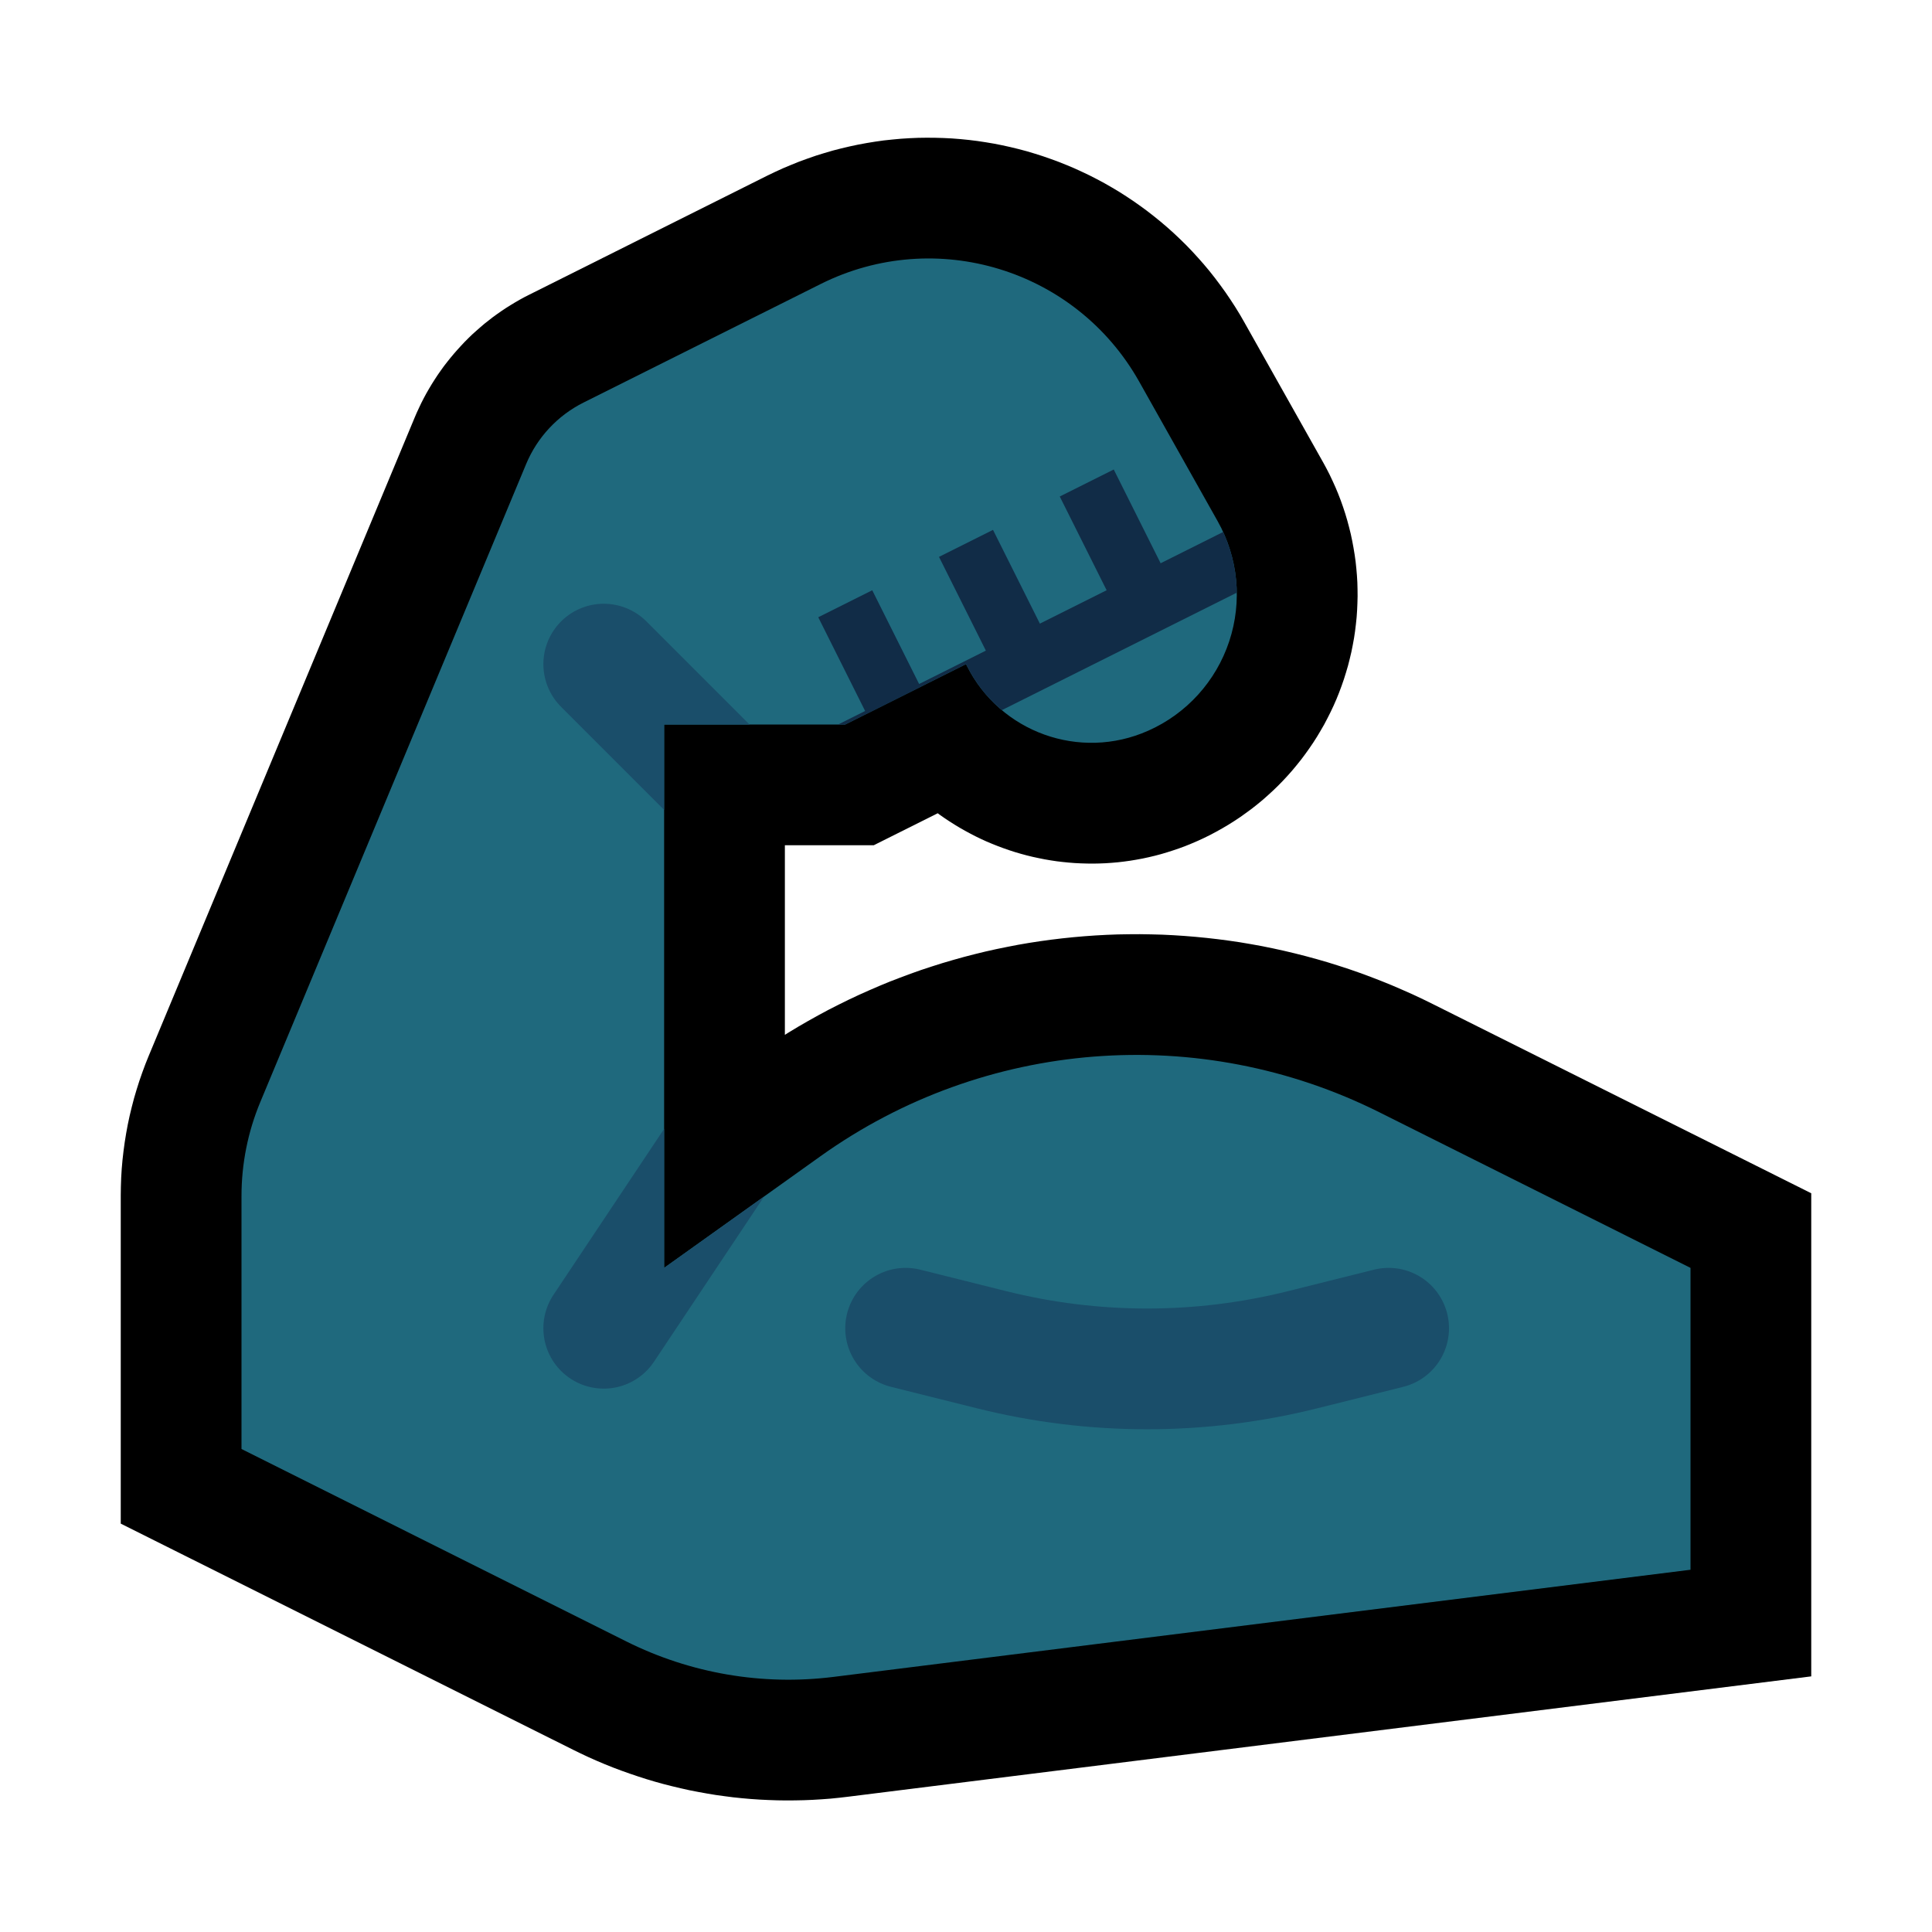 <svg clip-rule="evenodd" fill-rule="evenodd" stroke-linejoin="round" stroke-miterlimit="2" viewBox="0 0 32 32" xmlns="http://www.w3.org/2000/svg" xmlns:xlink="http://www.w3.org/1999/xlink"><clipPath id="a"><path clip-rule="evenodd" d="m8.714 7.687c.184-.443.522-.805.952-1.02.868-.434 2.452-1.226 3.927-1.963 1.908-.954 4.229-.243 5.275 1.616.436.776.893 1.588 1.3 2.312.341.607.411 1.329.192 1.99s-.706 1.199-1.342 1.481c-.001.001-.002.001-.003.001-1.127.501-2.449.027-3.001-1.077-.009-.017-.014-.027-.014-.027l-2 1h-3v9s1.191-.851 2.591-1.85c2.712-1.938 6.274-2.218 9.256-.727 2.55 1.275 5.153 2.577 5.153 2.577v5s-10.014 1.252-14.197 1.775c-1.176.147-2.368-.058-3.428-.587-2.338-1.17-6.375-3.188-6.375-3.188s0-2.777 0-4.192c0-.533.106-1.062.311-1.554.905-2.173 3.53-8.472 4.403-10.567z"/></clipPath><path d="m0 0h32v32h-32z" fill="none"/><path d="m8.714 7.687c.184-.443.522-.805.952-1.02.868-.434 2.452-1.226 3.927-1.963 1.908-.954 4.229-.243 5.275 1.616.436.776.893 1.588 1.3 2.312.341.607.411 1.329.192 1.99s-.706 1.199-1.342 1.481c-.001.001-.002.001-.003.001-1.127.501-2.449.027-3.001-1.077-.009-.017-.014-.027-.014-.027l-2 1h-3v9s1.191-.851 2.591-1.85c2.712-1.938 6.274-2.218 9.256-.727 2.55 1.275 5.153 2.577 5.153 2.577v5s-10.014 1.252-14.197 1.775c-1.176.147-2.368-.058-3.428-.587-2.338-1.17-6.375-3.188-6.375-3.188s0-2.777 0-4.192c0-.533.106-1.062.311-1.554.905-2.173 3.53-8.472 4.403-10.567z" fill="#767676"/><path d="m15.487 2.282.141.004.14.007.14.011.14.014.138.017.139.021.137.023.137.027.136.03.136.033.135.036.134.04.132.042.132.046.131.048.13.052.128.054.127.058.126.06.125.064.123.066.122.07.121.072.119.076.117.078.115.081.114.084.112.087.111.09.108.092.106.095.104.098.103.101.1.104.097.106.096.109.093.111.091.115.087.116.086.119.083.122.08.123.078.127.068.118 1.313 2.334.05.092.054.105.05.106.048.106.045.108.042.109.039.11.036.11.033.111.03.112.028.113.024.114.021.112.019.115.016.114.012.114.01.116.007.116.003.116.001.114-.003.116-.005.115-.008.117-.012.116-.014.115-.017.114-.021.115-.023.115-.027.114-.029.114-.033.112-.035.112-.039.112-.041.11-.044.109-.047.107-.05.106-.052.103-.054.103-.059.102-.059.099-.062.097-.066.097-.067.094-.069.092-.072.09-.074.089-.077.087-.078.084-.081.083-.083.08-.085.078-.087.077-.09.074-.091.072-.093.068-.095.068-.096.064-.099.062-.101.06-.102.057-.103.055-.106.052-.091.042-.025.011-.091.039-.099.04-.1.037-.1.034-.1.032-.101.03-.102.027-.101.024-.102.022-.103.019-.102.017-.102.014-.102.012-.103.009-.103.007-.102.004-.102.002-.102-.001-.101-.003-.102-.005-.1-.008-.101-.01-.1-.012-.099-.015-.1-.017-.099-.02-.098-.021-.098-.024-.096-.026-.096-.028-.096-.031-.095-.033-.094-.035-.093-.037-.093-.039-.09-.041-.091-.044-.089-.046-.089-.048-.088-.05-.086-.052-.085-.054-.084-.056-.083-.058-.026-.02-1.06.53h-1.472v3.14l.061-.038.162-.098.163-.094.165-.092.165-.089.167-.085.168-.083.17-.08.17-.076.171-.074.172-.071.174-.067.174-.065.175-.062.176-.058.177-.056.177-.052.179-.05.178-.046.18-.044.18-.04.181-.037.181-.035.181-.031.182-.028.183-.025.183-.022.183-.019.183-.016.184-.013.184-.01.184-.007.184-.003.184-.001.185.003.184.005.184.009.184.012.184.015.184.018.184.021.183.024.184.027.183.031.182.033.182.037.182.04.181.043.181.046.18.049.18.052.179.056.178.058.178.062.176.065.176.068.175.071.174.075.174.077.172.081.163.08 6.267 3.133v8.002l-15.958 1.994-.138.016-.147.015-.147.011-.148.009-.147.006-.147.003-.147.001-.147-.002-.147-.005-.146-.007-.146-.01-.147-.013-.145-.015-.146-.019-.145-.02-.144-.024-.144-.026-.144-.028-.143-.032-.143-.034-.142-.036-.141-.039-.141-.042-.14-.045-.139-.047-.138-.049-.138-.052-.137-.055-.135-.057-.135-.06-.134-.063-.125-.061-7.489-3.744v-5.44l.002-.137.005-.15.009-.148.013-.148.017-.149.02-.147.024-.148.027-.146.031-.145.035-.145.038-.145.042-.142.045-.142.049-.141.052-.14.051-.127 4.412-10.589.031-.072.037-.08.039-.082.041-.08.042-.078.045-.078.046-.077.047-.074.049-.075.051-.073.051-.071.055-.071.056-.07.056-.067.058-.066.06-.066.061-.065.062-.062.064-.062.066-.059.067-.059.068-.058.069-.054.07-.055.072-.052.073-.051.075-.05.075-.047.076-.046.078-.045.079-.043.071-.036 3.947-1.974.123-.059.135-.062.136-.057.136-.055.138-.05.138-.048.139-.043.14-.041.14-.036.14-.033.141-.03.141-.026.141-.023.142-.02.142-.015.141-.013.142-.009.141-.006.141-.002.141.001zm3.256 17.192-.118.002-.117.004-.117.007-.117.008-.117.01-.116.012-.117.014-.116.016-.116.018-.115.02-.116.022-.115.023-.114.026-.114.028-.114.029-.114.032-.112.033-.113.035-.112.038-.111.039-.111.041-.11.043-.11.045-.109.047-.108.049-.108.05-.106.053-.107.054-.105.057-.105.058-.104.06-.102.062-.103.064-.101.067-.1.067-.107.075-5.233 3.738 1.748.875.075.036.067.031.067.03.069.029.068.027.069.026.069.025.069.024.07.022.071.021.07.019.071.019.072.016.071.016.072.014.072.014.072.011.073.011.073.009.073.007.072.007.074.005.073.003.073.003.074.001h.073l.074-.002.073-.003.074-.005.074-.005.073-.007.083-.01 12.436-1.555v-1.998l-4.04-2.02-.117-.057-.11-.052-.11-.049-.111-.047-.111-.045-.112-.044-.113-.041-.113-.039-.113-.038-.114-.035-.114-.033-.115-.031-.114-.03-.116-.027-.115-.025-.116-.024-.116-.021-.117-.019-.116-.018-.117-.015-.117-.014-.117-.011-.117-.009-.117-.008-.117-.006-.118-.003-.117-.002zm-12.581-.462-.024.058-.017.047-.017.048-.015.047-.014.05-.013.048-.012.048-.01.05-.01.05-.008.049-.006.05-.006.05-.004.05-.003.051-.002.05-.001.062v2.944l3 1.5v-12.064zm9.159-12.73-.047.002-.047.003-.047.004-.046.005-.047.006-.047.008-.046.009-.047.009-.046.011-.047.013-.046.013-.046.014-.046.016-.046.017-.046.018-.046.02-.045.021-.057.027-3.907 1.953-.009.005-.005.011-.638 1.533h3.611l3.368-1.684.901 1.806.009.018.009.015.008.013.008.012.009.011.01.011.009.01.01.01.011.009.011.009.011.008.012.008.013.008.013.006.014.007.013.005.014.005.014.005.014.003.015.003.014.003.015.001.014.001.014.001.007-.001h.007.007l.007-.001.007-.001.007-.001.007-.001.007-.001.007-.002.007-.001.007-.002.007-.002.008-.003.007-.002.008-.003.007-.003.008-.003.014-.007.011-.005.011-.006.011-.006.01-.006.01-.007.011-.007.009-.007.011-.007.009-.008.009-.007.009-.008.01-.009.008-.008.008-.008.009-.01.008-.009.008-.009.008-.01.007-.01.008-.01.006-.009.007-.011.006-.011.006-.01.006-.01.005-.012.006-.011.005-.012.004-.011.004-.011.004-.011.004-.013.004-.013.003-.012.003-.011.002-.012.002-.012.002-.013.002-.012.001-.012.001-.011v-.012-.013-.013-.013l-.001-.01-.001-.012-.001-.013-.002-.012-.001-.012-.003-.013-.002-.011-.003-.012-.003-.012-.004-.012-.004-.011-.004-.012-.004-.011-.005-.011-.005-.012-.005-.011-.006-.011-.012-.022-1.288-2.29-.032-.055-.026-.043-.027-.042-.028-.04-.028-.04-.03-.039-.03-.038-.031-.037-.031-.036-.033-.035-.033-.034-.033-.033-.035-.033-.035-.031-.036-.031-.036-.029-.037-.029-.038-.028-.038-.027-.039-.026-.04-.025-.04-.024-.041-.023-.041-.023-.041-.021-.043-.02-.042-.019-.043-.019-.044-.017-.044-.016-.044-.015-.045-.015-.045-.013-.045-.012-.045-.011-.046-.01-.046-.009-.046-.008-.046-.007-.047-.006-.046-.004-.047-.004-.047-.002-.046-.002h-.047l-.047.001z"/><path d="m8.714 7.687c.184-.443.522-.805.952-1.02.868-.434 2.452-1.226 3.927-1.963 1.908-.954 4.229-.243 5.275 1.616.436.776.893 1.588 1.3 2.312.341.607.411 1.329.192 1.99s-.706 1.199-1.342 1.481c-.001.001-.002.001-.003.001-1.127.501-2.449.027-3.001-1.077-.009-.017-.014-.027-.014-.027l-2 1h-3v9s1.191-.851 2.591-1.85c2.712-1.938 6.274-2.218 9.256-.727 2.55 1.275 5.153 2.577 5.153 2.577v5s-10.014 1.252-14.197 1.775c-1.176.147-2.368-.058-3.428-.587-2.338-1.17-6.375-3.188-6.375-3.188s0-2.777 0-4.192c0-.533.106-1.062.311-1.554.905-2.173 3.53-8.472 4.403-10.567z" fill="#1f697d"/><g clip-path="url(#a)" fill="none"><g stroke="#112c47"><path d="m12 13.5 9-4.5"/><path d="m19 10-1-2"/><path d="m17 11-1-2"/><path d="m15 12-1-2"/></g><path d="m12 19-2 3" stroke="#1a4e6a" stroke-linecap="round" stroke-width="2"/><path d="m12 13-2-2" stroke="#1a4e6a" stroke-linecap="round" stroke-width="2"/><path d="m15 22s.649.162 1.425.356c1.691.423 3.459.423 5.15 0 .776-.194 1.425-.356 1.425-.356" stroke="#1a4e6a" stroke-linecap="round" stroke-width="2"/></g></svg>